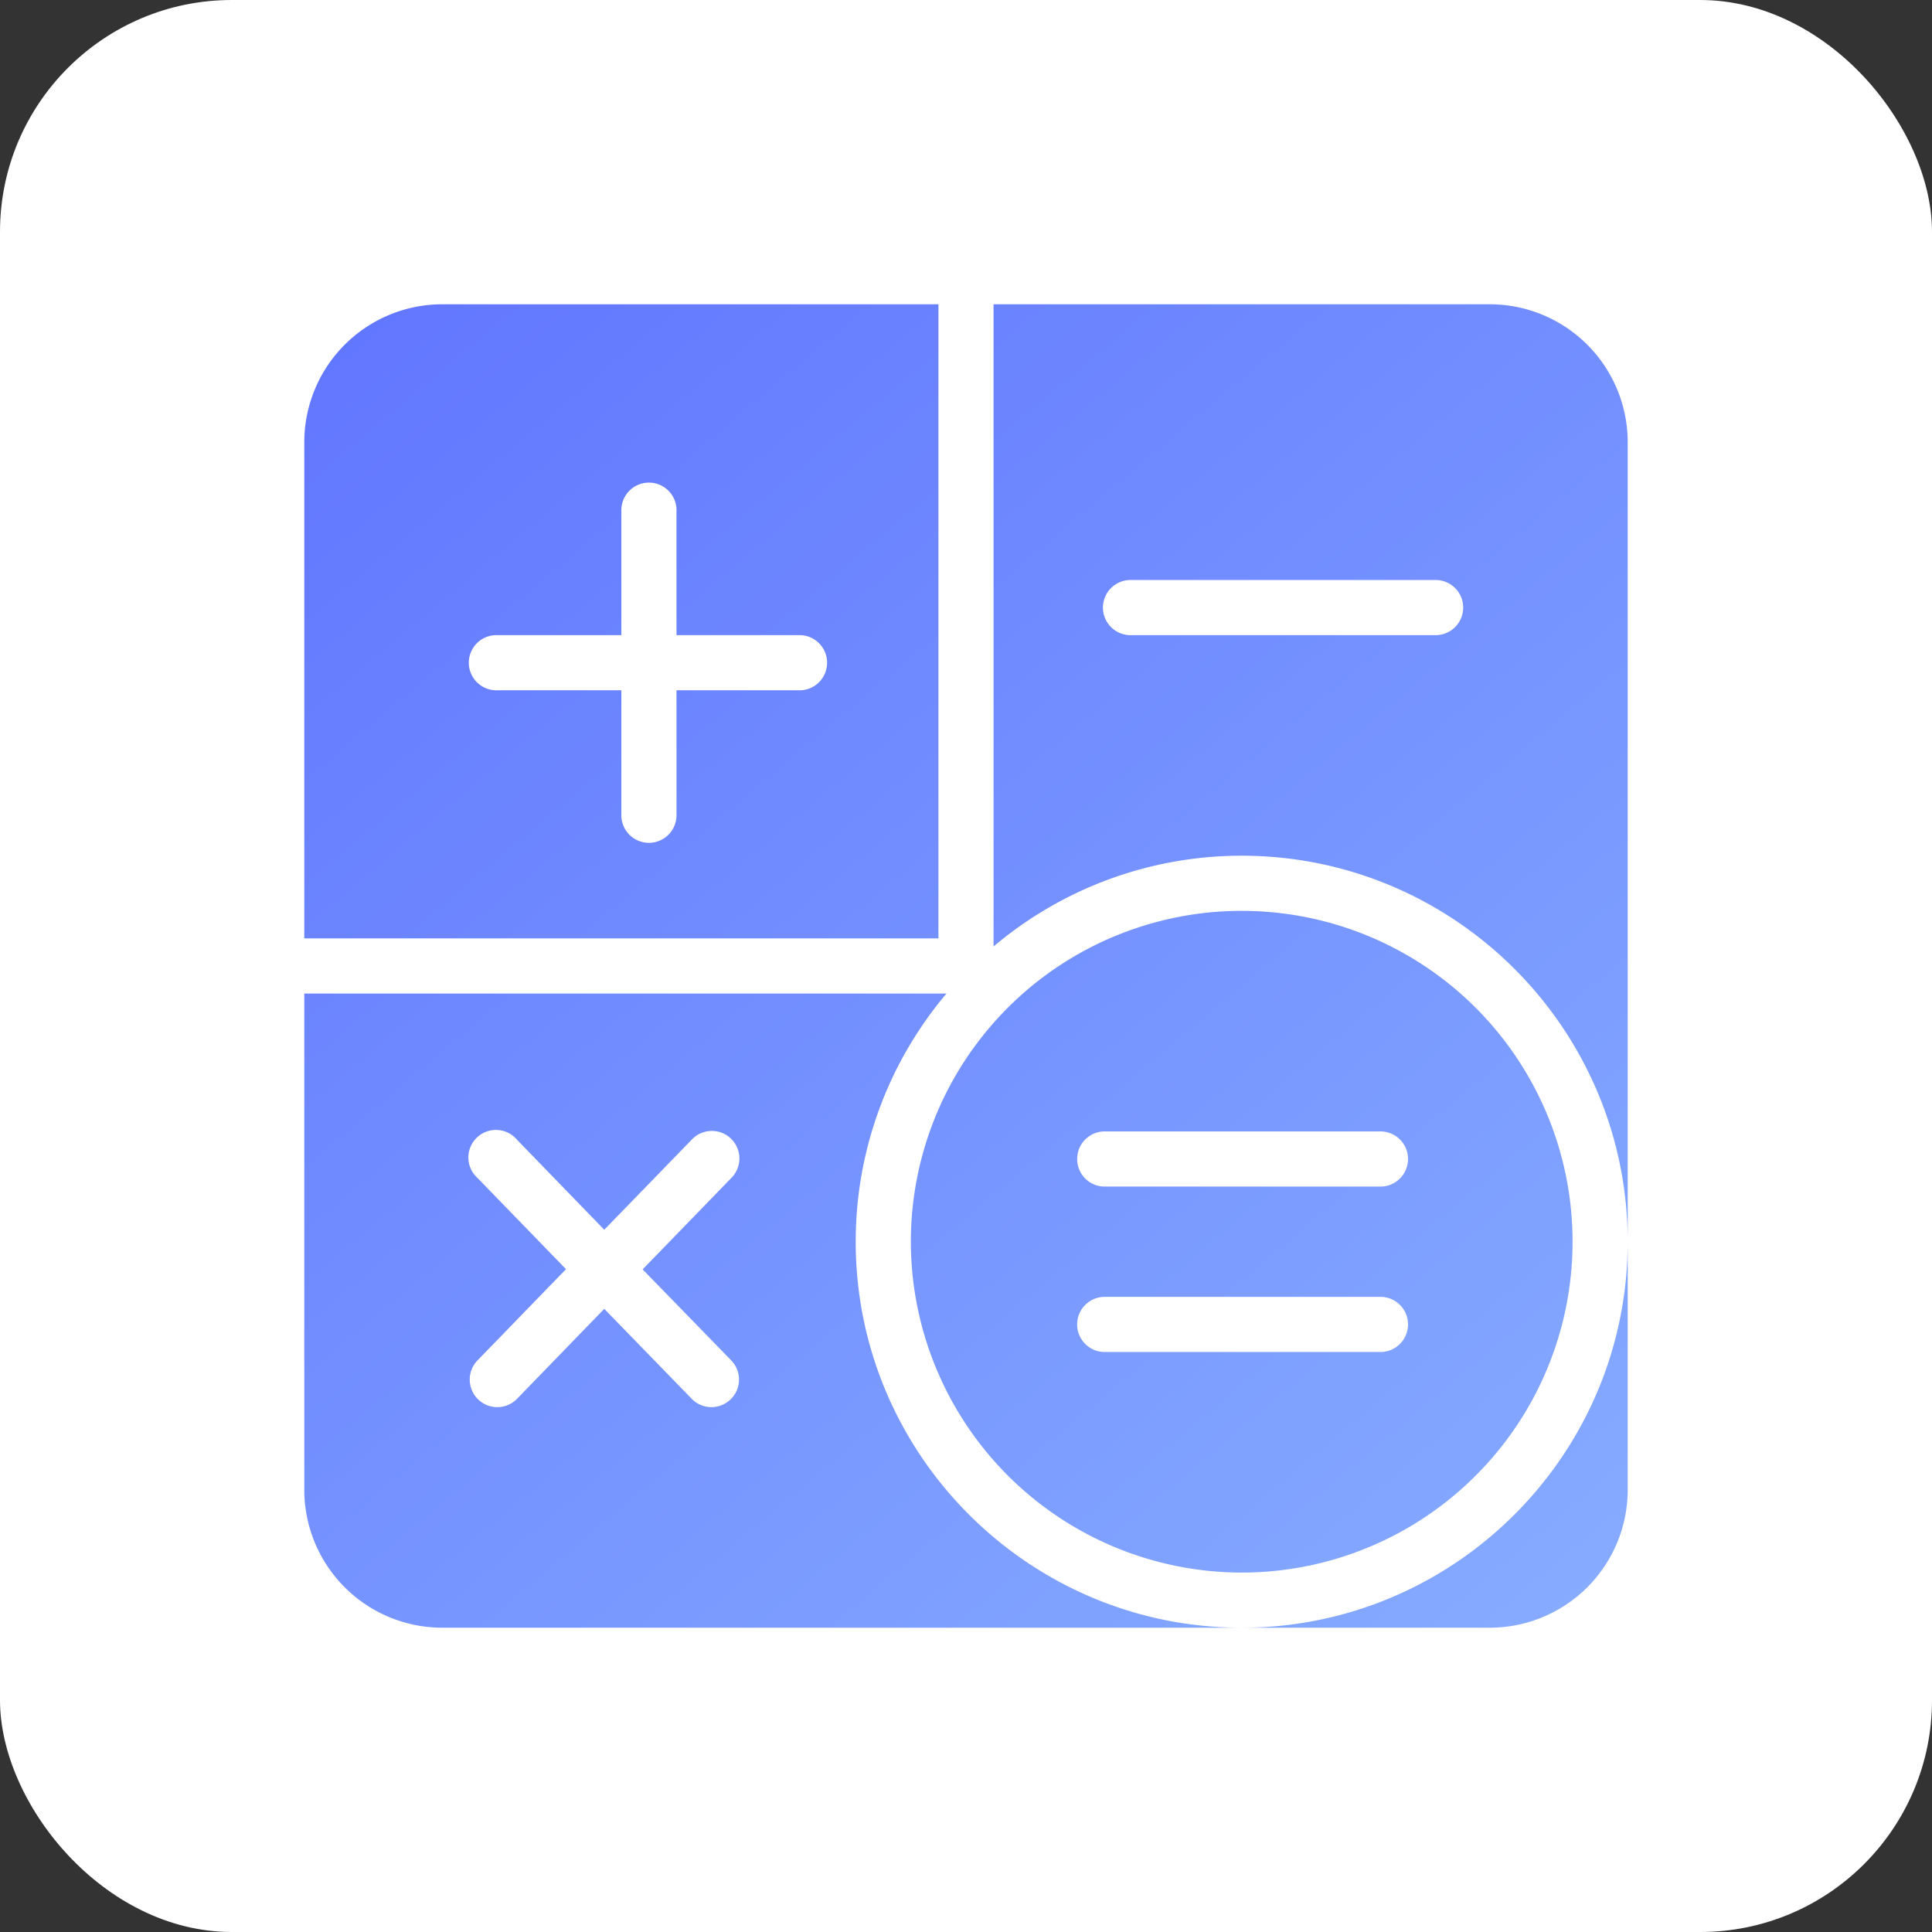 <svg width="200" height="200" viewBox="0 0 200 200" fill="none" xmlns="http://www.w3.org/2000/svg">
    <rect x="0" y="0" width="200" height="200" fill="#333333" stroke="none"/>
    <rect width="200" height="200" rx="24" fill="#fff"/>
    <g clip-path="url(#0oq8e4jvpb)" fill="url(#xs4sqxh0wa)">
        <path d="M88.583 128.542a39.762 39.762 0 0 1 9.395-25.689H31.5v51.375A14.287 14.287 0 0 0 45.772 168.5h82.77c-22.03 0-39.959-17.926-39.959-39.958zm-12.89 12.281a2.85 2.85 0 0 1 .576 3.117 2.864 2.864 0 0 1-1.564 1.522 2.848 2.848 0 0 1-3.1-.66l-9.052-9.31-9.026 9.31a2.856 2.856 0 0 1-4.037.058 2.86 2.86 0 0 1-.055-4.037l9.157-9.438-9.157-9.438a2.848 2.848 0 0 1-.733-3.214 2.86 2.86 0 0 1 1.638-1.583 2.851 2.851 0 0 1 3.187.843l9.026 9.309 9.04-9.309a2.86 2.86 0 0 1 3.135-.726 2.857 2.857 0 0 1 1.815 2.657 2.859 2.859 0 0 1-.862 2.045l-9.155 9.437 9.167 9.417zM97.147 97.144V31.5H45.772A14.287 14.287 0 0 0 31.5 45.772v51.372h65.647zM51.481 65.75h12.841V52.908a2.856 2.856 0 1 1 5.709 0V65.75h12.841a2.856 2.856 0 0 1 0 5.708H70.031V84.3a2.856 2.856 0 1 1-5.709 0V71.458H51.481a2.854 2.854 0 0 1-2.723-3.968 2.856 2.856 0 0 1 2.723-1.74zM128.542 168.5h25.686a14.284 14.284 0 0 0 10.087-4.185 14.284 14.284 0 0 0 4.185-10.087v-25.686c0 22.032-17.929 39.958-39.958 39.958z"/>
        <path d="M128.542 162.792a34.252 34.252 0 0 0 33.592-40.932 34.255 34.255 0 0 0-26.91-26.91 34.25 34.25 0 0 0-40.932 33.592 34.286 34.286 0 0 0 34.25 34.25zm-14.273-45.667h28.542a2.862 2.862 0 0 1 2.723 1.74 2.859 2.859 0 0 1-1.602 3.778 2.841 2.841 0 0 1-1.121.19h-28.542a2.852 2.852 0 0 1-2.762-2.854 2.855 2.855 0 0 1 2.762-2.854zm0 17.125h28.542a2.862 2.862 0 0 1 2.723 1.74 2.859 2.859 0 0 1-1.602 3.778 2.841 2.841 0 0 1-1.121.19h-28.542a2.852 2.852 0 0 1-2.762-2.854 2.855 2.855 0 0 1 2.762-2.854z"/>
        <path d="M154.228 31.5h-51.375v66.478a39.762 39.762 0 0 1 25.689-9.395c22.029 0 39.958 17.926 39.958 39.959v-82.77A14.287 14.287 0 0 0 154.228 31.5zm-5.709 34.25h-31.394a2.854 2.854 0 0 1-2.949-2.854 2.863 2.863 0 0 1 .87-2.052 2.855 2.855 0 0 1 2.079-.802h31.394a2.852 2.852 0 0 1 2.723 1.74 2.863 2.863 0 0 1 0 2.228 2.854 2.854 0 0 1-2.723 1.74z"/>
    </g>
    <defs>
        <linearGradient id="xs4sqxh0wa" x1="12.5" y1="0" x2="200" y2="222.917" gradientUnits="userSpaceOnUse">
            <stop stop-color="#5A6BFF"/>
            <stop offset="1" stop-color="#93BEFF"/>
        </linearGradient>
        <clipPath id="0oq8e4jvpb">
            <path fill="url(#xs4sqxh0wa)" transform="translate(31.5 31.5)" d="M0 0h137v137H0z"/>
        </clipPath>
    </defs>
</svg>
